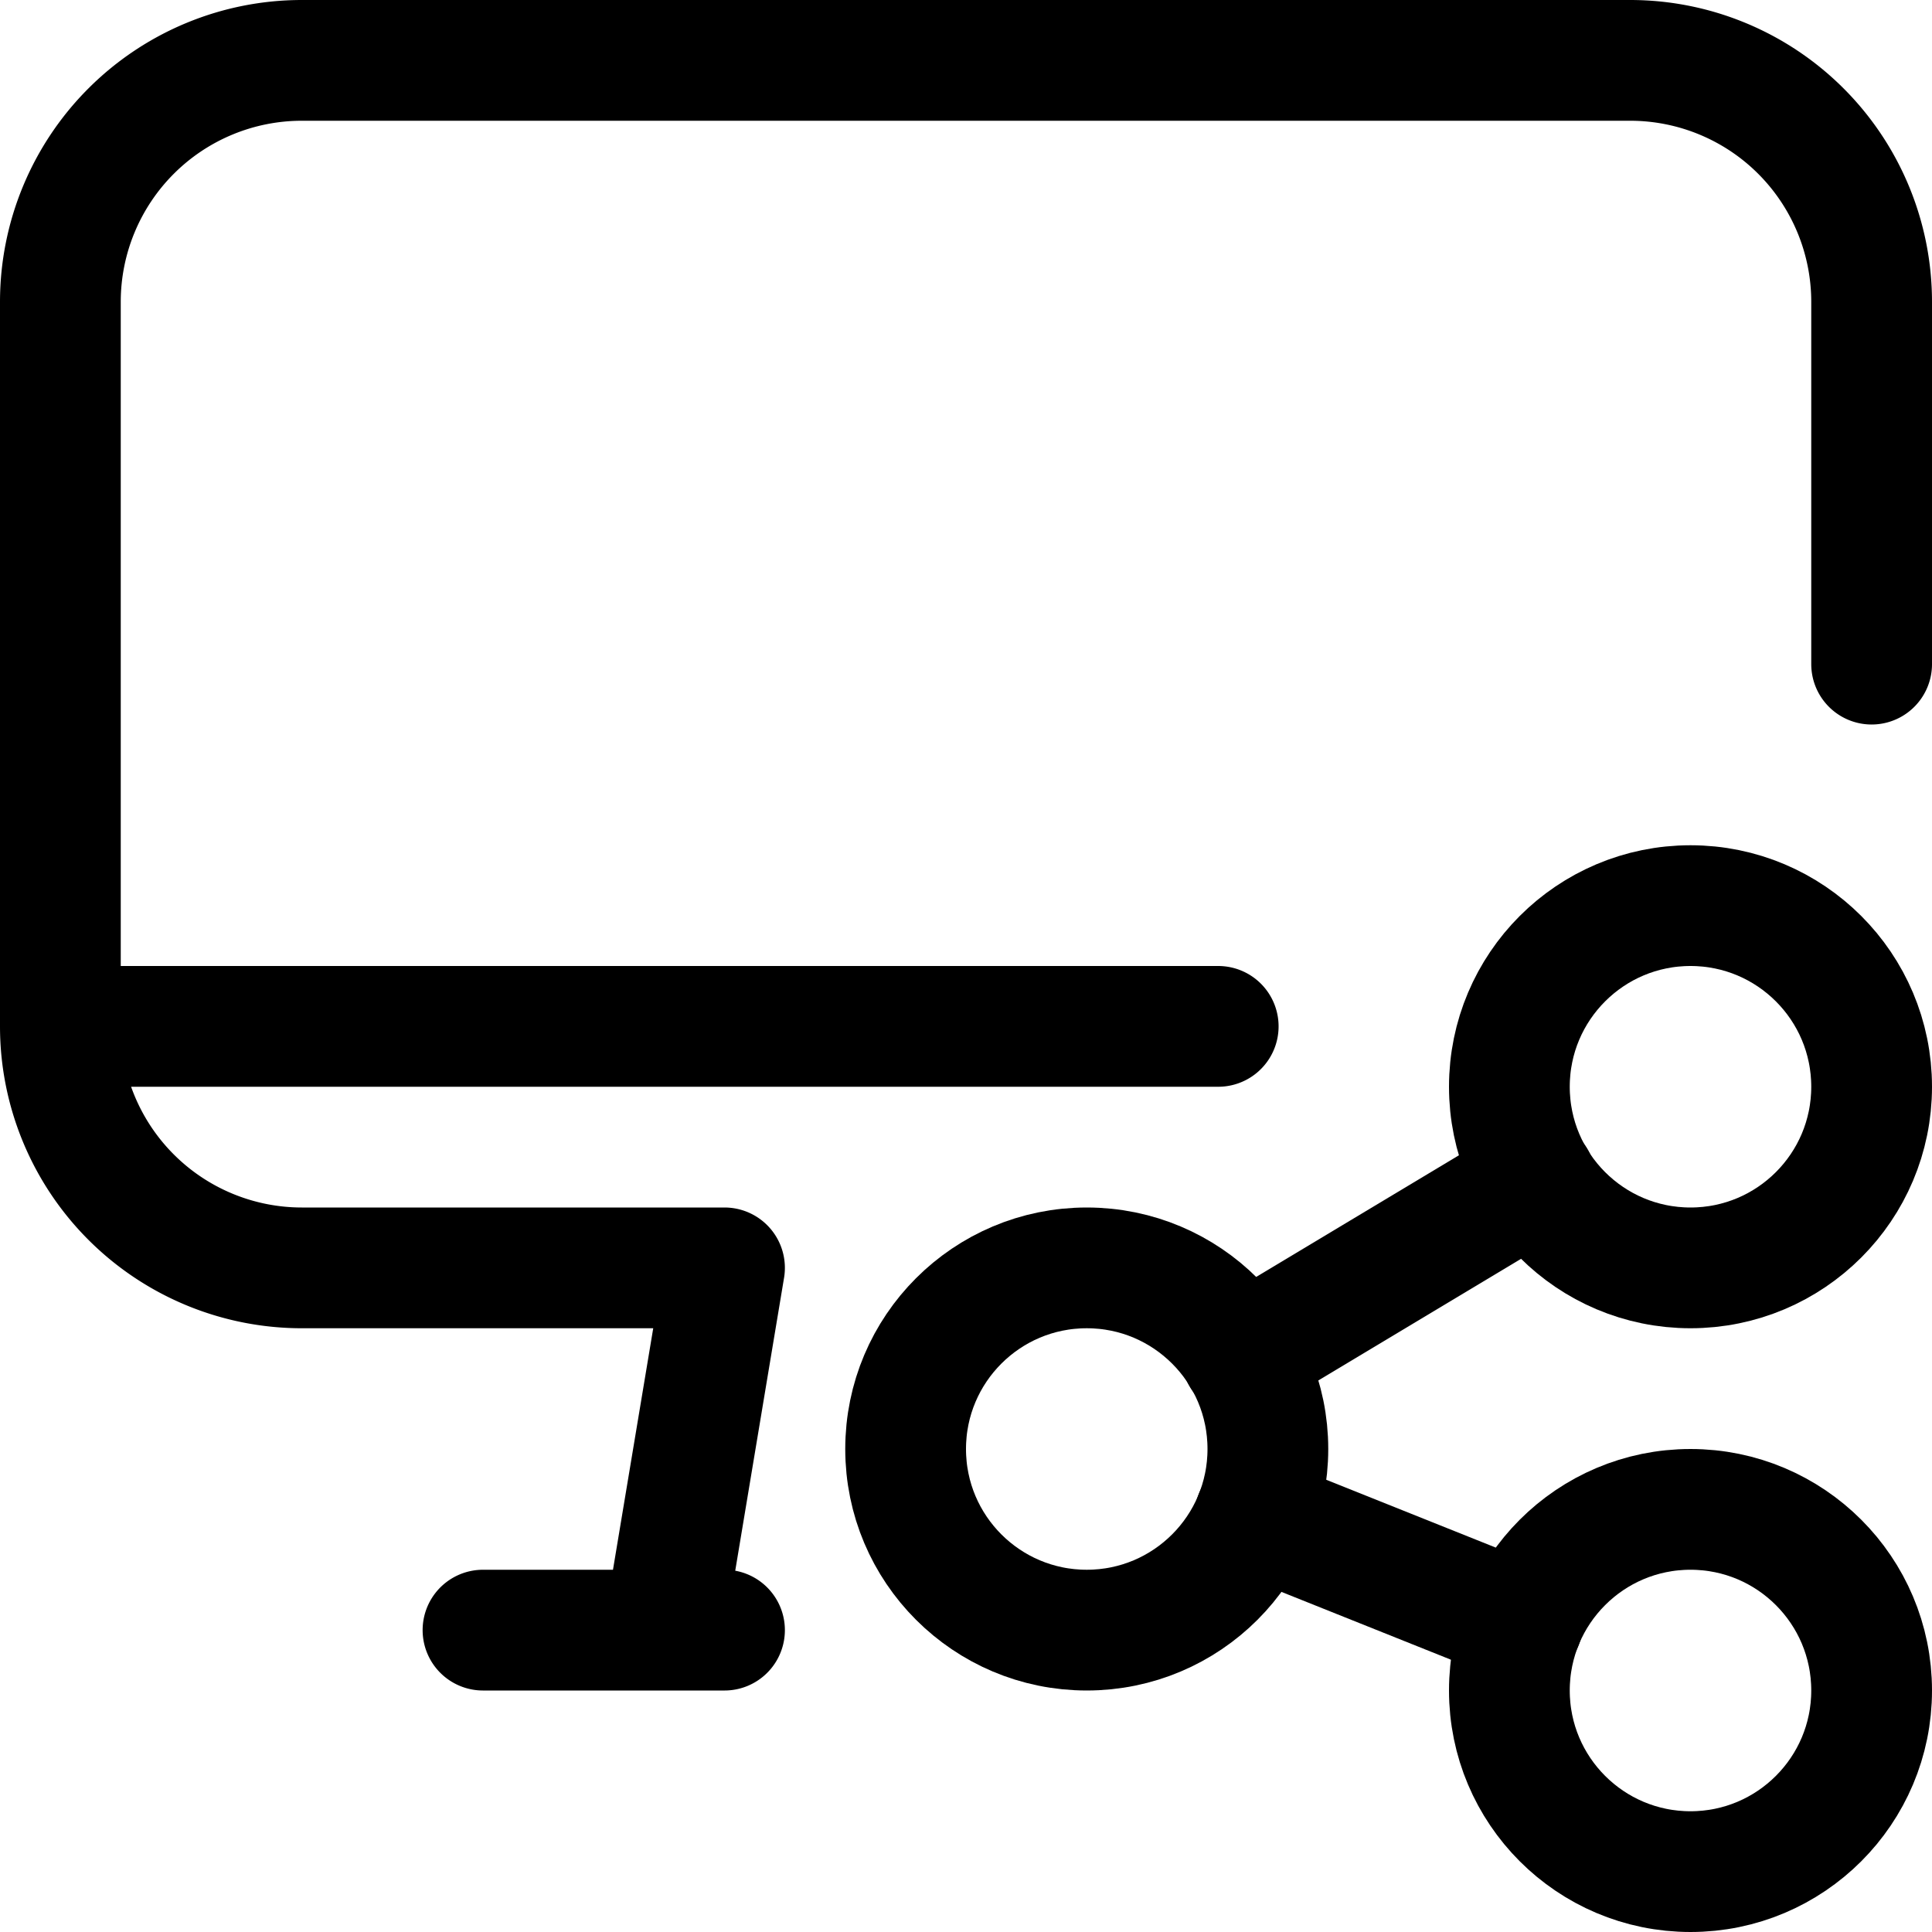 <svg xmlns="http://www.w3.org/2000/svg" viewBox="0 0 24 24" width="24" height="24"><defs><style>.a{fill:none;stroke:#000;stroke-linecap:round;stroke-linejoin:round;stroke-width:1.5px}</style></defs><title>monitor-share</title><path class="a" d="M8.25 20.25l.75-4.5m-3 4.5h3m-8.25-7.5h14.383M9 15.75H3.75a3 3 0 0 1-3-3v-9a3 3 0 0 1 3-3h16.5a3 3 0 0 1 3 3v4.5"/><circle class="a" cx="13.5" cy="18" r="2.25"/><circle class="a" cx="21" cy="21" r="2.25"/><circle class="a" cx="21" cy="13.5" r="2.25"/><path class="a" d="M15.425 16.845l3.65-2.19m-3.487 4.18l3.324 1.33"/></svg>